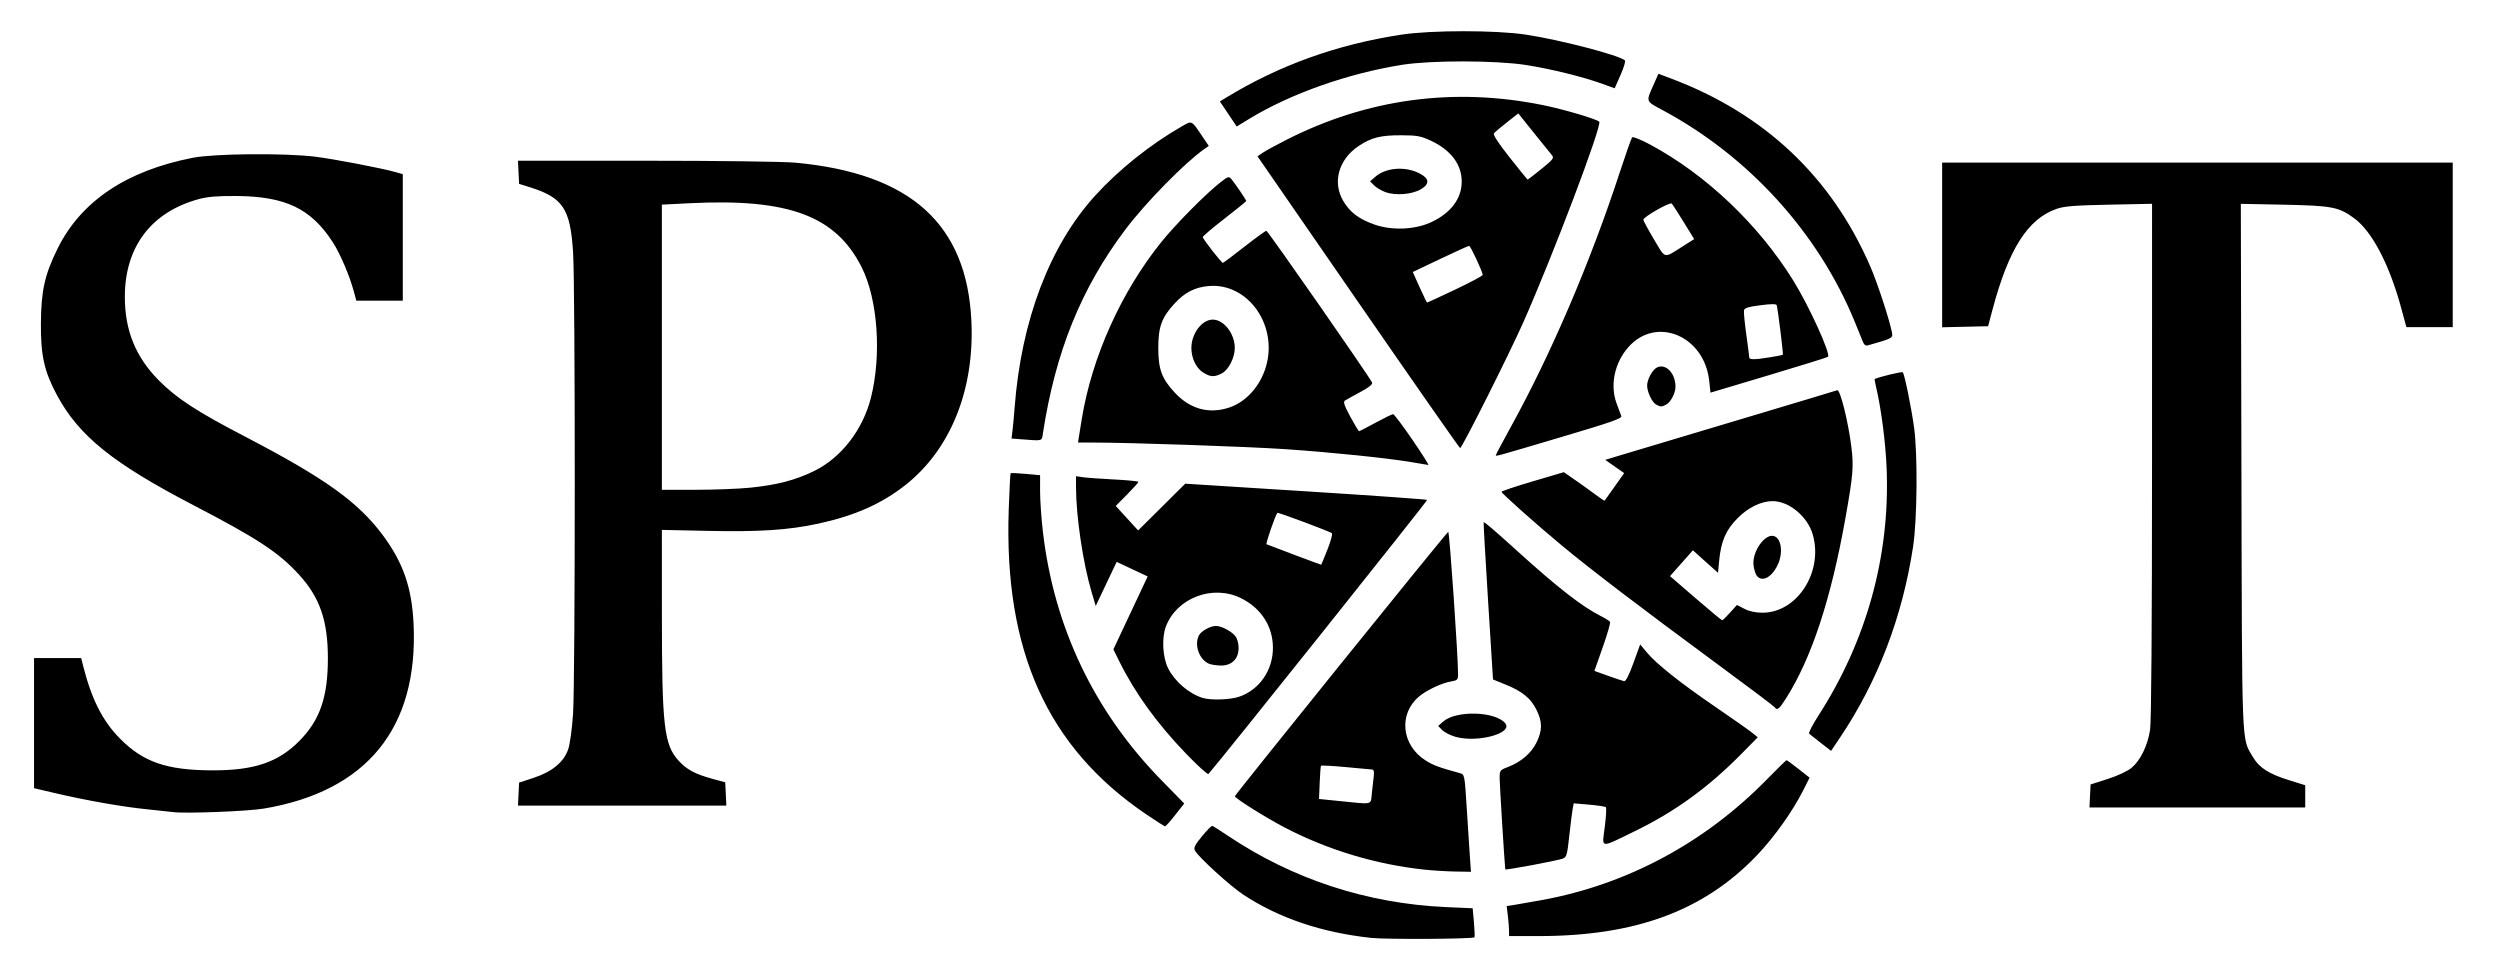 <?xml version="1.0" encoding="UTF-8" standalone="no"?>
<!-- Created with Inkscape (http://www.inkscape.org/) -->

<svg
   version="1.1"
   id="svg2"
   width="1410.133"
   height="546.133"
   viewBox="0 0 1410.133 546.133"
   xmlns="http://www.w3.org/2000/svg"
   xmlns:svg="http://www.w3.org/2000/svg">
  <defs
     id="defs6" />
  <g
     id="g8">
    <path
       style="fill:#000000;stroke-width:1.067"
       d="m 773.333,529.017 c -28.063,-3.081 -51.806,-11.108 -71.966,-24.332 -7.415,-4.864 -25.393,-21.246 -27.371,-24.941 -0.81,-1.514 0.013,-3.176 3.98,-8.027 2.751,-3.365 5.393,-6.004 5.872,-5.865 0.478,0.139 4.368,2.602 8.644,5.473 36.595,24.573 78.569,38.319 123.108,40.318 l 15.067,0.676 0.721,7.962 c 0.397,4.379 0.522,8.161 0.278,8.405 -0.981,0.981 -49.884,1.258 -58.335,0.33 z m 77.857,-3.951 c -0.005,-1.613 -0.308,-5.42 -0.673,-8.459 l -0.664,-5.525 4.14,-0.643 c 2.277,-0.353 9.42,-1.609 15.873,-2.79 47.93,-8.771 91.828,-32.336 126.813,-68.076 5.801,-5.926 10.761,-10.774 11.023,-10.774 0.262,0 3.295,2.214 6.739,4.92 l 6.263,4.92 -3.598,7.145 c -5.945,11.805 -16.238,26.285 -25.908,36.446 -29.951,31.473 -68.502,45.769 -123.425,45.769 h -16.575 l -0.01,-2.933 z m -47.457,-34.514 c -27.432,-2.884 -54.843,-11.133 -79.108,-23.805 -10.763,-5.621 -28.1,-16.503 -28.084,-17.628 0.013,-0.873 119.388,-148.806 120.348,-149.139 0.704,-0.244 5.601,70.91 5.534,80.416 -0.021,3.013 -0.404,3.394 -4.024,3.994 -5.189,0.861 -13.765,4.916 -18.05,8.535 -11.624,9.815 -9.825,27.388 3.681,35.953 4.381,2.778 7.372,3.891 19.436,7.229 2.662,0.737 2.669,0.774 3.898,20.448 0.677,10.84 1.48,23.19 1.784,27.443 l 0.553,7.733 -8.718,-0.142 c -4.795,-0.078 -12.558,-0.546 -17.251,-1.039 z m -29.913,-43.352 c 0.352,-3.373 0.837,-7.693 1.076,-9.6 0.275,-2.186 -0.032,-3.493 -0.831,-3.538 -0.696,-0.039 -7.419,-0.66 -14.94,-1.379 -7.52,-0.719 -13.834,-1.047 -14.029,-0.729 -0.196,0.319 -0.522,4.659 -0.726,9.646 l -0.371,9.067 11.733,1.184 c 19.24,1.941 17.348,2.427 18.087,-4.65 z m 75.223,43.173 c -0.566,-5.957 -3.138,-47.578 -3.154,-51.028 -0.022,-4.827 0.066,-4.956 4.59,-6.683 7.412,-2.831 13.103,-7.672 16.11,-13.706 3.461,-6.945 3.468,-11.752 0.026,-18.659 -3.239,-6.5 -7.983,-10.355 -17.467,-14.195 l -7.014,-2.84 -2.769,-44.164 c -1.523,-24.29 -2.654,-44.313 -2.512,-44.496 0.327,-0.422 5.684,4.154 19.148,16.355 22.356,20.259 36.238,31.086 46.591,36.338 2.745,1.393 5.253,2.955 5.572,3.472 0.319,0.517 -1.539,6.952 -4.131,14.299 l -4.712,13.36 7.673,2.748 c 4.22,1.511 8.313,2.886 9.095,3.054 0.927,0.2 2.749,-3.356 5.237,-10.223 l 3.815,-10.529 3.676,4.425 c 5.441,6.55 18.901,17.259 38.678,30.772 9.664,6.603 19.011,13.173 20.771,14.6 l 3.2,2.594 -9.067,9.215 c -18.79,19.097 -37.424,32.623 -60.267,43.747 -20.127,9.802 -18.551,10.026 -16.947,-2.417 0.738,-5.727 1.013,-10.724 0.611,-11.105 -0.402,-0.381 -4.643,-1.027 -9.424,-1.435 l -8.693,-0.742 -0.593,3.035 c -0.326,1.669 -1.182,8.48 -1.903,15.136 -1.195,11.035 -1.525,12.182 -3.75,13.029 -3.012,1.145 -32.337,6.617 -32.391,6.044 z m -202.644,-31.149 c -55.643,-37.73 -80.167,-92.115 -77.425,-171.705 0.383,-11.117 0.865,-20.382 1.072,-20.589 0.206,-0.206 4.03,-0.044 8.498,0.361 l 8.122,0.736 v 9.193 c 0,5.056 0.712,15.283 1.583,22.727 6.316,53.996 28.98,101.452 66.984,140.258 l 12.737,13.006 -5.076,6.461 c -2.792,3.554 -5.365,6.453 -5.719,6.442 -0.353,-0.011 -5.203,-3.111 -10.776,-6.89 z M 97.6,458.055 c -1.76,-0.244 -8.48,-0.967 -14.933,-1.607 -13.391,-1.329 -33.951,-4.946 -51.467,-9.054 L 19.2,444.579 v -36.69 -36.69 h 13.292 13.292 l 1.144,4.533 c 4.708,18.649 11.002,31.042 20.772,40.898 13.121,13.236 26.244,17.771 51.766,17.889 23.788,0.109 37.426,-4.481 49.429,-16.635 11.598,-11.746 16.057,-24.717 16.045,-46.685 -0.011,-21.182 -4.562,-34.282 -16.394,-47.195 -11.369,-12.407 -23.355,-20.288 -59.214,-38.93 -45.594,-23.704 -64.826,-39.19 -77.173,-62.142 -7.188,-13.361 -9.217,-22.411 -9.089,-40.533 0.13,-18.439 2.142,-27.471 9.382,-42.133 C 45.667,113.506 71.308,96.284 108.8,88.987 c 12.165,-2.368 51.483,-2.724 68.8,-0.623 10.477,1.271 37.736,6.49 45.6,8.731 l 4,1.14 v 35.683 35.683 h -13.112 -13.112 l -1.305,-4.878 c -2.444,-9.139 -7.731,-21.55 -11.979,-28.123 -12.239,-18.935 -26.648,-25.839 -54.359,-26.043 -10.666,-0.079 -16.178,0.378 -21.256,1.762 -26.74,7.284 -41.592,26.866 -41.659,54.926 -0.045,19.034 6.034,34.054 19.135,47.277 10.093,10.187 21.23,17.457 48.439,31.621 45.471,23.67 64.211,37.112 78.197,56.086 11.356,15.406 16.177,29.51 17.103,50.027 2.635,58.385 -26.38,94.055 -84.461,103.832 -9.187,1.546 -44.484,2.902 -51.232,1.967 z m 1081.282,-9.083 0.318,-6.494 9.6,-3.076 c 5.707,-1.829 11.195,-4.395 13.532,-6.327 4.954,-4.096 9.005,-12.391 10.421,-21.341 0.712,-4.5 1.1,-57.794 1.105,-151.859 l 0.011,-144.926 -24.267,0.495 c -19.482,0.398 -25.318,0.865 -29.6,2.37 -16.297,5.729 -27.079,22.733 -36.189,57.075 l -2.417,9.111 -12.963,0.299 -12.963,0.299 V 138.166 91.733 h 144 144 v 46.4 46.4 l -13.067,-0.004 -13.067,-0.004 -2.97,-10.93 c -6.647,-24.458 -16.41,-43.09 -26.436,-50.45 -8.733,-6.411 -12.468,-7.134 -39.689,-7.684 l -24.296,-0.491 0.33,148.115 c 0.361,162.128 -0.011,152.83 6.507,163.947 3.511,5.991 8.953,9.484 20.28,13.015 l 9.208,2.871 v 6.274 6.274 h -60.851 -60.851 l 0.318,-6.494 z m -886.4,-1.05 0.318,-6.478 8.286,-2.738 c 10.393,-3.434 16.9,-8.814 19.403,-16.044 0.999,-2.884 2.179,-11.492 2.743,-19.997 1.282,-19.35 1.291,-240.662 0.011,-260.5 -1.587,-24.58 -5.722,-30.742 -24.575,-36.621 l -5.867,-1.83 -0.318,-6.524 -0.318,-6.524 72.318,8.92e-4 c 40.453,4.98e-4 77.487,0.478 84.051,1.083 65.144,6.006 96.894,34.621 99.398,89.583 1.756,38.549 -11.766,72.124 -37.124,92.175 -13.474,10.654 -28.685,17.4 -49.312,21.869 -16.604,3.597 -33.184,4.693 -61.762,4.081 l -26.4,-0.565 0.009,48.154 c 0.011,62.325 1.215,72.931 9.295,81.875 4.633,5.128 9.371,7.692 19.154,10.367 l 7.276,1.989 0.318,6.561 0.317,6.561 H 350.933 292.165 Z M 422.977,275.098 c 15.266,-1.536 25.76,-4.271 36.338,-9.468 15.139,-7.439 27.291,-23.101 31.887,-41.096 6.165,-24.141 3.938,-55.745 -5.205,-73.856 -14.617,-28.958 -41.211,-38.847 -96.931,-36.046 l -15.733,0.791 v 80.422 80.422 h 19.015 c 10.458,0 24.241,-0.526 30.629,-1.169 z M 669.244,425.361 C 652.786,408.34 640.148,390.89 631.334,373.016 l -3.325,-6.743 9.668,-20.563 9.668,-20.563 -8.74,-4.113 -8.74,-4.113 -5.908,12.443 -5.908,12.443 -2.366,-7.969 c -4.814,-16.217 -8.749,-42.745 -8.751,-58.996 l -8.9e-4,-6.227 4,0.578 c 2.2,0.318 10.12,0.889 17.6,1.268 7.48,0.379 13.6,0.988 13.6,1.353 0,0.365 -2.879,3.568 -6.397,7.118 l -6.397,6.455 6.315,6.907 6.315,6.907 13.286,-13.188 13.286,-13.188 67.951,4.298 c 37.373,2.364 68.196,4.543 68.496,4.843 0.386,0.386 -116.092,146.363 -123.362,154.603 -0.405,0.46 -5.977,-4.584 -12.382,-11.207 z m 29.706,-32.375 c 11.513,-3.923 19.145,-15.07 19.047,-27.821 -0.092,-12.023 -6.728,-22.219 -18.093,-27.8 -15.902,-7.809 -36.103,-0.152 -42.282,16.027 -2.445,6.402 -1.826,17.554 1.313,23.674 3.831,7.468 11.81,14.277 19.457,16.603 4.658,1.417 15.446,1.058 20.558,-0.683 z m -16.937,-18.565 c -5.569,-2.25 -8.581,-10.726 -5.716,-16.08 1.31,-2.447 6.438,-5.274 9.568,-5.274 3.057,0 8.673,2.942 10.91,5.715 1.064,1.319 1.853,4.139 1.867,6.673 0.033,6.134 -3.888,10.039 -9.988,9.944 -2.413,-0.037 -5.402,-0.477 -6.641,-0.978 z m 66.746,-64.448 c 1.84,-4.635 2.962,-8.777 2.493,-9.206 -1.063,-0.97 -30.348,-11.903 -30.742,-11.477 -1.135,1.223 -6.727,17.443 -6.101,17.696 4.904,1.983 30.7,11.642 30.831,11.544 0.096,-0.072 1.679,-3.922 3.519,-8.557 z m 278.318,109.112 c -3.16,-2.453 -6.136,-4.805 -6.614,-5.228 -0.478,-0.423 1.825,-4.945 5.118,-10.049 27.225,-42.202 40.5,-90.103 38.597,-139.274 -0.568,-14.678 -3.072,-34.058 -5.991,-46.37 -0.552,-2.33 -0.911,-4.287 -0.797,-4.348 2.122,-1.133 15.337,-4.331 15.847,-3.836 0.995,0.968 4.714,19.043 6.397,31.087 2.08,14.89 1.785,51.918 -0.535,67.2 -6.052,39.861 -19.971,76.178 -41.407,108.039 l -4.87,7.239 z m -206.108,-3.482 c -2.84,-0.8 -6.2,-2.507 -7.467,-3.792 l -2.303,-2.337 2.896,-2.52 c 7.32,-6.37 29.331,-5.749 34.92,0.985 4.685,5.645 -15.571,11.181 -28.046,7.664 z m 180.126,-16.622 c -0.346,-0.56 -16.095,-12.403 -34.996,-26.317 -40.181,-29.578 -69.346,-51.828 -85.033,-64.87 -14.823,-12.324 -34.133,-29.516 -34.133,-30.388 0,-0.383 7.912,-3.031 17.581,-5.885 l 17.581,-5.189 6.685,4.641 c 3.677,2.552 8.801,6.233 11.386,8.178 2.585,1.946 4.8,3.413 4.922,3.26 0.122,-0.152 2.653,-3.712 5.626,-7.911 l 5.405,-7.634 -5.346,-3.742 -5.346,-3.742 8.886,-2.688 c 4.887,-1.478 34.018,-10.194 64.735,-19.369 30.717,-9.175 56.467,-16.918 57.223,-17.208 1.674,-0.642 6.253,17.707 8.022,32.15 1.349,11.015 0.952,15.721 -3.375,40 -8.142,45.682 -19.075,78.872 -33.467,101.6 -3.839,6.062 -5.129,7.1 -6.356,5.114 z m -25.241,-53.431 3.878,-4.317 4.226,2.184 c 2.78,1.437 6.267,2.184 10.191,2.184 19.608,0 34.438,-23.141 28.319,-44.191 -2.943,-10.124 -13.366,-18.743 -22.665,-18.743 -6.317,0 -13.646,3.539 -19.546,9.439 -6.784,6.784 -9.543,13.142 -10.58,24.38 l -0.611,6.619 -7.093,-6.349 -7.093,-6.349 -6.456,7.282 -6.456,7.282 14.426,12.448 c 7.934,6.847 14.686,12.448 15.004,12.448 0.318,0 2.323,-1.943 4.456,-4.317 z m 15.113,-20.708 c -0.711,-0.857 -1.549,-3.464 -1.861,-5.793 -1.049,-7.822 6.566,-18.571 11.748,-16.582 3.816,1.464 4.933,8.839 2.295,15.153 -3.212,7.687 -8.964,11.098 -12.181,7.222 z M 796.267,260.692 c -13.567,-2.303 -44.897,-5.534 -70.933,-7.316 -21.302,-1.458 -86.848,-3.718 -109.04,-3.76 l -8.24,-0.015 0.461,-2.933 c 0.253,-1.613 1.011,-6.293 1.682,-10.4 5.701,-34.846 22.132,-71.427 44.73,-99.584 8.254,-10.285 25.463,-27.653 33.73,-34.042 4.108,-3.175 4.491,-3.274 5.97,-1.55 1.96,2.286 8.307,11.665 8.307,12.275 0,0.247 -5.504,4.72 -12.231,9.941 -6.727,5.221 -12.247,9.905 -12.267,10.408 -0.04,1.02 10.509,14.551 11.345,14.551 0.291,0 5.73,-4.08 12.086,-9.067 6.356,-4.987 11.956,-9.041 12.445,-9.01 0.89,0.057 58.595,82.923 59.639,85.644 0.365,0.951 -1.93,2.772 -6.698,5.316 -3.989,2.128 -7.875,4.282 -8.635,4.787 -1.067,0.708 -0.377,2.782 3.026,9.091 2.425,4.495 4.653,8.173 4.952,8.173 0.299,0 4.506,-2.16 9.349,-4.8 4.843,-2.64 9.264,-4.8 9.824,-4.8 0.56,0 5.454,6.48 10.876,14.4 5.422,7.92 9.475,14.341 9.007,14.27 -0.468,-0.071 -4.691,-0.782 -9.384,-1.578 z m -102.714,-30.883 c 9.363,-3.19 17.257,-12.015 20.491,-22.905 6.965,-23.453 -10.188,-47.571 -32.402,-45.556 -7.741,0.702 -13.359,3.594 -19.118,9.842 -7.259,7.876 -9.189,13.141 -9.189,25.077 0,11.934 1.929,17.202 9.181,25.069 8.705,9.444 19.521,12.396 31.036,8.473 z m -14.704,-19.553 c -4.091,-2.495 -6.848,-8.126 -6.848,-13.989 0,-8.093 5.945,-15.983 12.053,-15.996 6.26,-0.013 12.434,7.929 12.434,15.996 0,5.484 -3.502,12.374 -7.283,14.329 -4.202,2.173 -6.349,2.102 -10.355,-0.341 z m 164.885,46.478 c 0,-0.32 3.918,-7.696 8.707,-16.391 22.693,-41.202 44.702,-92.692 61.241,-143.275 3.357,-10.267 6.478,-19.089 6.935,-19.604 0.458,-0.516 5.066,1.341 10.241,4.126 31.43,16.914 60.928,44.925 80.549,76.489 8.948,14.395 21.329,41.542 19.692,43.179 -0.319,0.319 -15.367,4.999 -33.44,10.4 l -32.86,9.82 -0.696,-6.577 c -2.706,-25.562 -29.979,-36.912 -45.692,-19.016 -7.664,8.729 -10.311,21.12 -6.689,31.317 1.146,3.227 2.4,6.587 2.786,7.467 0.571,1.301 -5.579,3.463 -32.87,11.558 -39.014,11.572 -37.904,11.264 -37.904,10.508 z m 154.64,-55.203 c 3.799,-0.616 7.059,-1.273 7.246,-1.46 0.346,-0.346 -2.807,-25.785 -3.457,-27.887 -0.254,-0.823 -2.887,-0.823 -9.246,0 -6.818,0.882 -8.97,1.56 -9.227,2.907 -0.185,0.966 0.41,7.103 1.321,13.637 0.911,6.534 1.657,12.344 1.657,12.91 0,1.32 3.089,1.291 11.706,-0.107 z m -48.997,-62.725 6.228,-3.938 -5.886,-9.567 c -3.237,-5.262 -6.282,-9.976 -6.765,-10.476 -0.992,-1.027 -16.02,7.522 -16.02,9.113 0,0.565 2.692,5.539 5.983,11.054 6.743,11.299 5.191,10.94 16.46,3.815 z m -183.259,31.625 -56.816,-82.259 2.949,-2.01 c 1.622,-1.106 7.624,-4.386 13.338,-7.289 45.539,-23.142 94.273,-29.769 144.462,-19.645 11.719,2.364 30.48,7.882 32.014,9.416 1.791,1.791 -25.989,75.164 -42.868,113.225 -7.962,17.953 -34.592,70.963 -35.606,70.878 -0.361,-0.03 -26.224,-37.072 -57.472,-82.315 z m 54.737,-7.113 c 8.538,-4.042 15.501,-7.762 15.474,-8.267 -0.102,-1.874 -6.876,-16.384 -7.649,-16.384 -0.441,0 -7.778,3.321 -16.303,7.379 l -15.501,7.379 3.877,8.621 c 2.132,4.741 4.035,8.621 4.228,8.621 0.193,0 7.336,-3.307 15.875,-7.349 z m -13.793,-37.9 c 11.197,-5.117 17.426,-13.344 17.426,-23.017 0,-9.7 -6.195,-17.857 -17.553,-23.112 -5.553,-2.569 -7.741,-2.965 -16.533,-2.991 -11.705,-0.035 -16.972,1.3 -24.137,6.118 -11.222,7.545 -14.798,20.359 -8.622,30.898 3.762,6.419 8.846,10.258 17.697,13.362 9.741,3.417 22.612,2.907 31.723,-1.257 z m -25.631,-17.065 c -2.293,-0.853 -5.173,-2.57 -6.4,-3.815 l -2.23,-2.264 2.95,-2.567 c 6.009,-5.228 16.925,-6.05 24.985,-1.88 5.515,2.853 5.813,5.783 0.896,8.821 -4.886,3.02 -14.487,3.83 -20.201,1.705 z M 869.423,95.32 c 6.555,-5.296 7.269,-6.218 5.986,-7.733 -0.801,-0.946 -5.406,-6.648 -10.233,-12.672 l -8.777,-10.951 -6.333,4.975 c -3.483,2.736 -6.79,5.526 -7.348,6.199 -0.695,0.838 2.077,5.141 8.8,13.658 5.398,6.839 9.961,12.458 10.139,12.486 0.178,0.028 3.673,-2.655 7.766,-5.962 z m -293.746,152.427 -5.123,-0.402 0.554,-4.473 c 0.305,-2.46 0.845,-8.313 1.201,-13.006 3.71,-48.976 19.703,-91.146 45.265,-119.352 13.378,-14.762 31.228,-29.032 49.225,-39.352 5.628,-3.227 5.175,-3.463 11.549,5.992 l 3.475,5.155 -2.512,1.756 c -11.063,7.736 -33.235,30.353 -44.669,45.566 -24.887,33.111 -39.344,68.918 -46.393,114.902 -0.676,4.41 0.112,4.209 -12.573,3.214 z m 358.356,-19.622 c -2.215,-1.288 -4.967,-7.158 -4.967,-10.597 0,-3.545 3.059,-9.122 5.651,-10.303 4.998,-2.277 10.349,3.372 10.349,10.926 0,3.581 -2.673,8.691 -5.274,10.083 -2.527,1.352 -3.268,1.338 -5.759,-0.11 z m 116.676,-35.479 c -0.564,-1.483 -2.743,-6.846 -4.842,-11.917 -20.535,-49.606 -59.299,-92.264 -107.503,-118.301 -10.432,-5.635 -10.077,-4.657 -5.474,-15.064 l 2.546,-5.758 7.108,2.675 c 52.702,19.837 90.477,55.463 112.395,106 3.947,9.101 10.438,28.809 12.178,36.977 0.737,3.458 0.541,3.567 -13.517,7.554 -1.284,0.364 -2.186,-0.312 -2.891,-2.167 z M 692.824,64.281 l -4.745,-7.072 3.427,-2.089 c 30.119,-18.357 62.508,-30.006 98.893,-35.566 16.979,-2.595 53.402,-2.596 70.4,-0.003 19.311,2.946 52.514,11.596 55.756,14.525 0.453,0.409 -0.666,4.116 -2.486,8.237 l -3.31,7.493 -7.114,-2.586 C 893.057,43.37 874.648,38.838 860.8,36.672 843.826,34.017 807.328,33.952 790.933,36.546 760.446,41.372 727.931,52.849 704.784,66.956 l -7.216,4.398 z"
       id="path170" />
  </g>
</svg>
